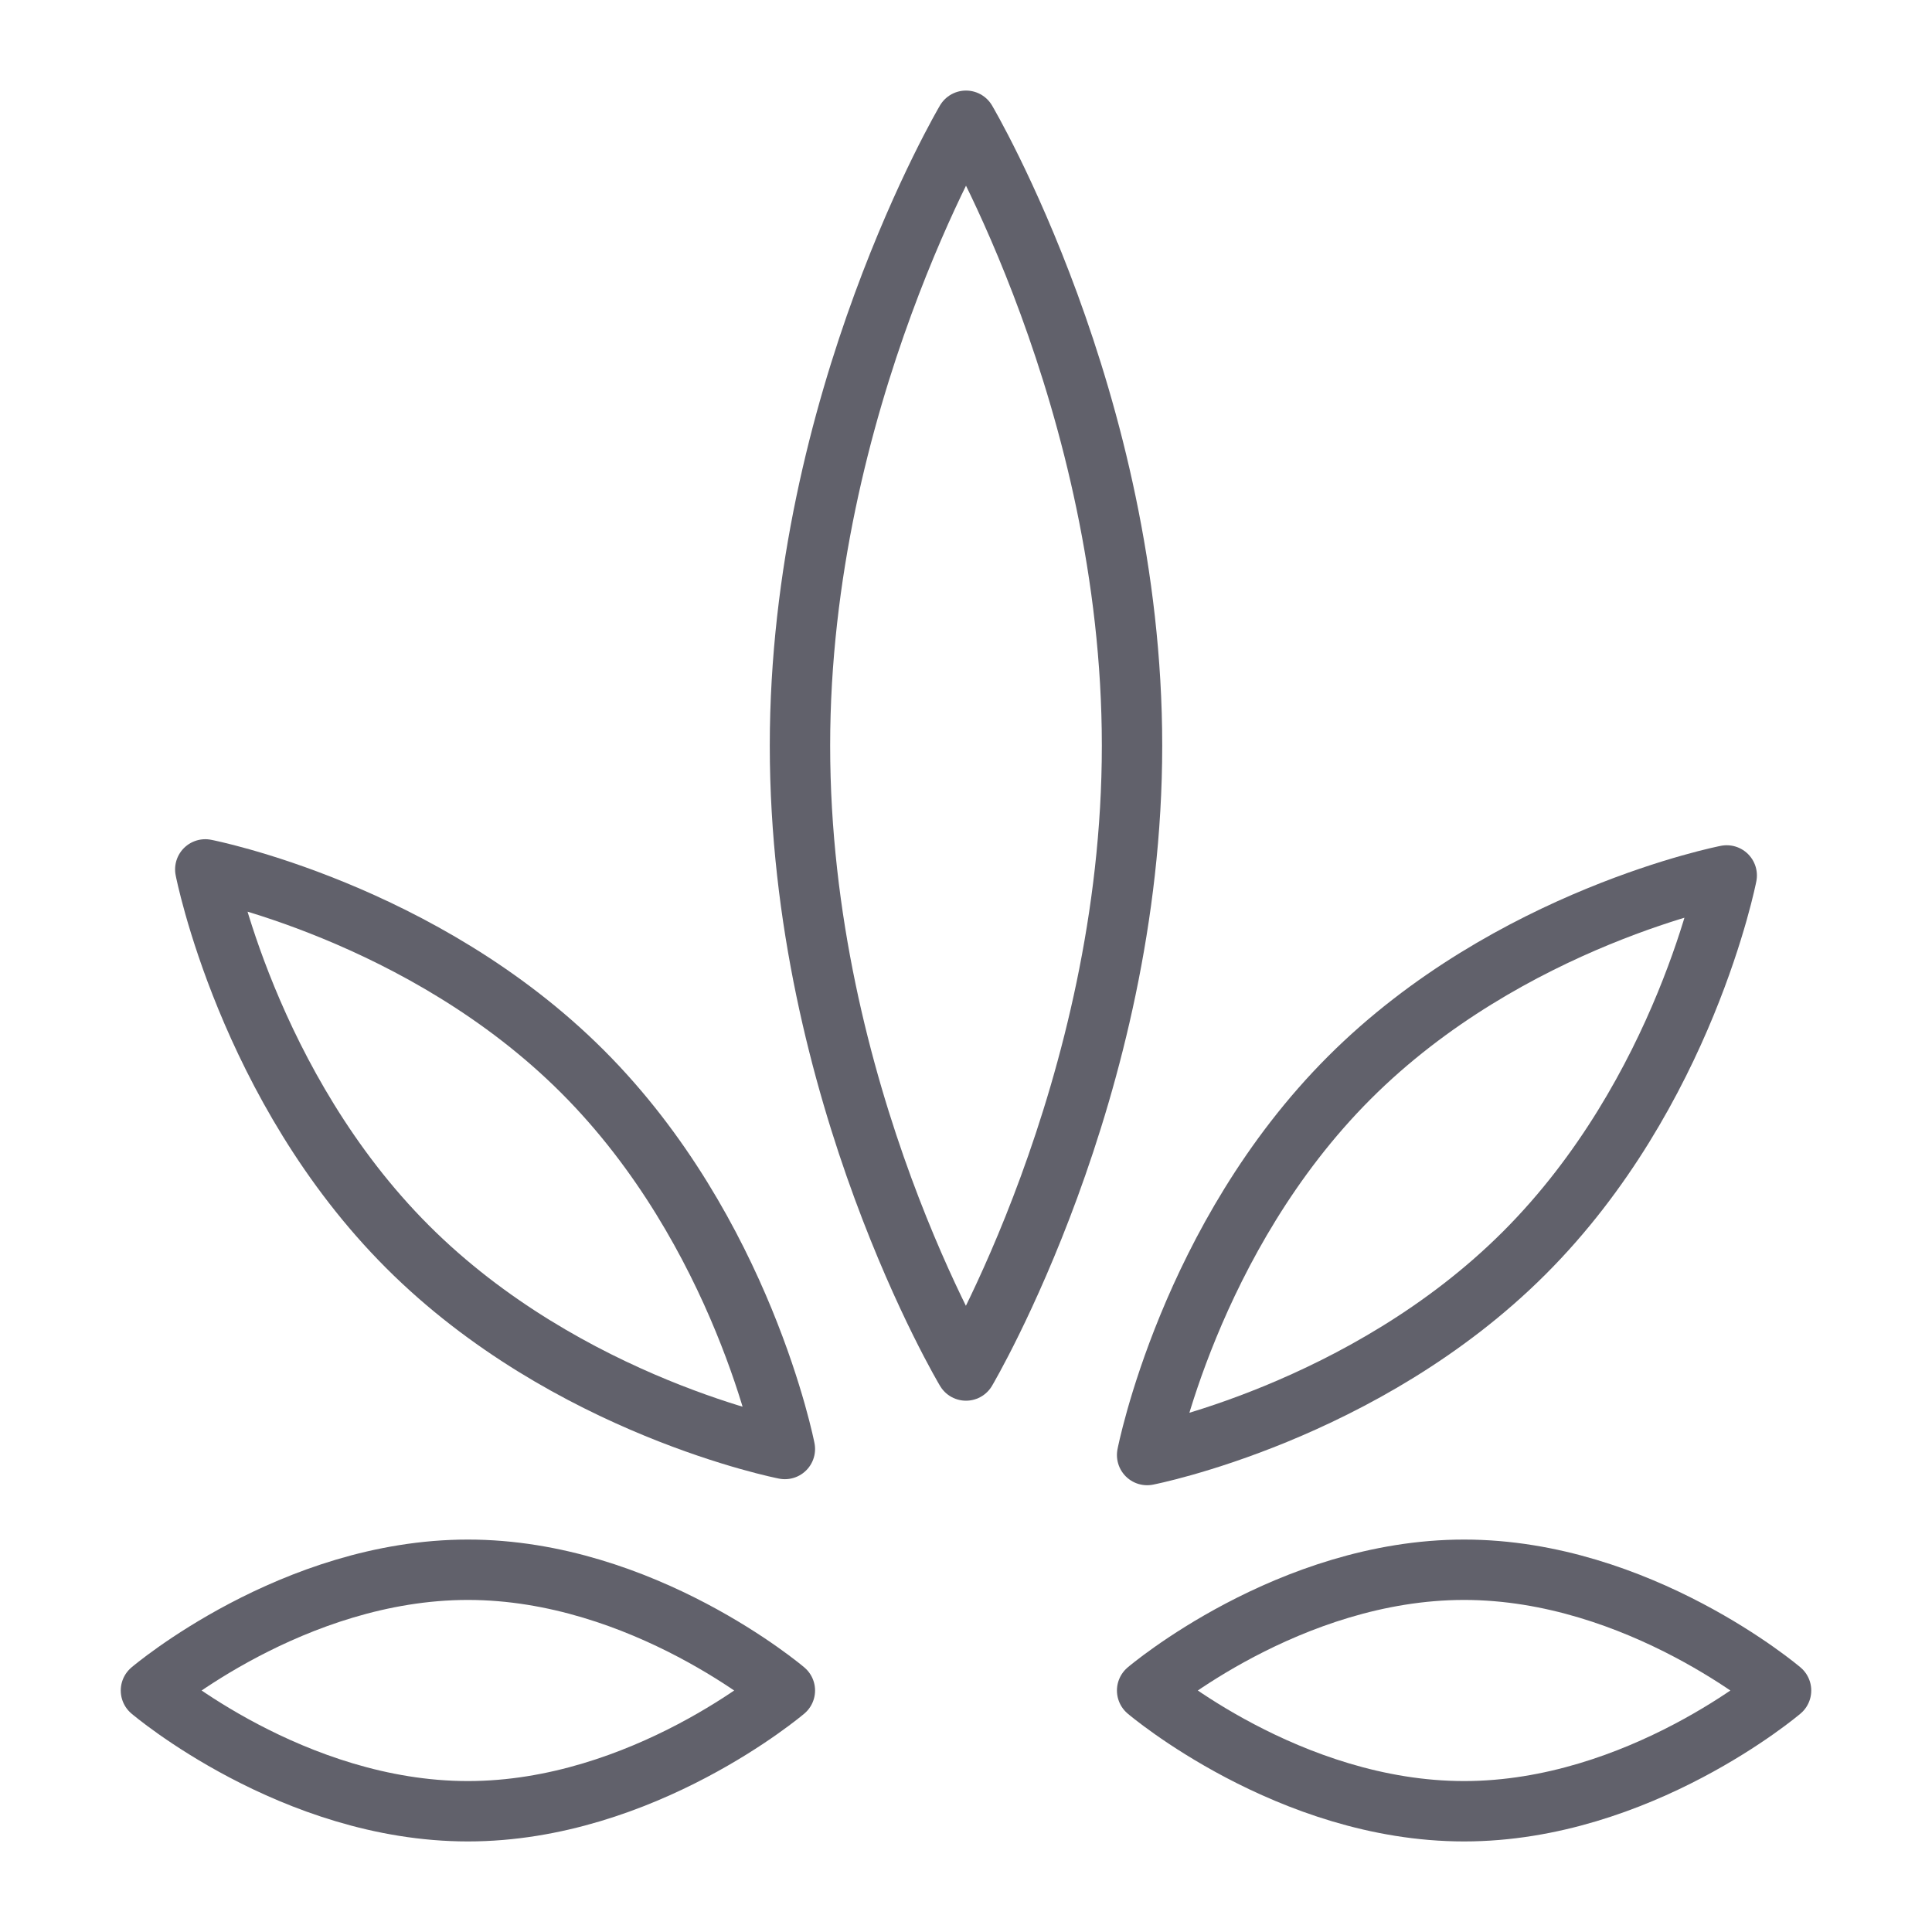 <svg xmlns="http://www.w3.org/2000/svg" height="64" width="64" viewBox="0 0 64 64"><title>weed 3</title><g stroke-linecap="round" fill="#61616b" stroke-linejoin="round" class="nc-icon-wrapper"><path fill="none" stroke="#61616b" stroke-width="2" d="M26.5,24.7 C26.5,13.3,32,4,32,4s5.5,9.3,5.5,20.7S32,45.4,32,45.4S26.5,36.2,26.5,24.7z"></path> <path data-color="color-2" fill="none" stroke="#61616b" stroke-width="2" d="M44.7,35.7 C50,30.4,57.2,29,57.2,29s-1.4,7.2-6.7,12.5S38,48.2,38,48.2S39.4,41,44.7,35.7z"></path> <path fill="none" stroke="#61616b" stroke-width="2" d="M48.5,52 c5.8,0,10.5,4,10.5,4s-4.7,4-10.5,4S38,56,38,56S42.7,52,48.5,52z"></path> <path data-color="color-2" fill="none" stroke="#61616b" stroke-width="2" d="M19.3,35.5 C14,30.2,6.8,28.8,6.8,28.8s1.4,7.2,6.7,12.5S26,48,26,48S24.6,40.8,19.3,35.5z"></path> <path fill="none" stroke="#61616b" stroke-width="2" d="M15.5,52C9.7,52,5,56,5,56 s4.7,4,10.5,4S26,56,26,56S21.3,52,15.5,52z"></path></g></svg>
